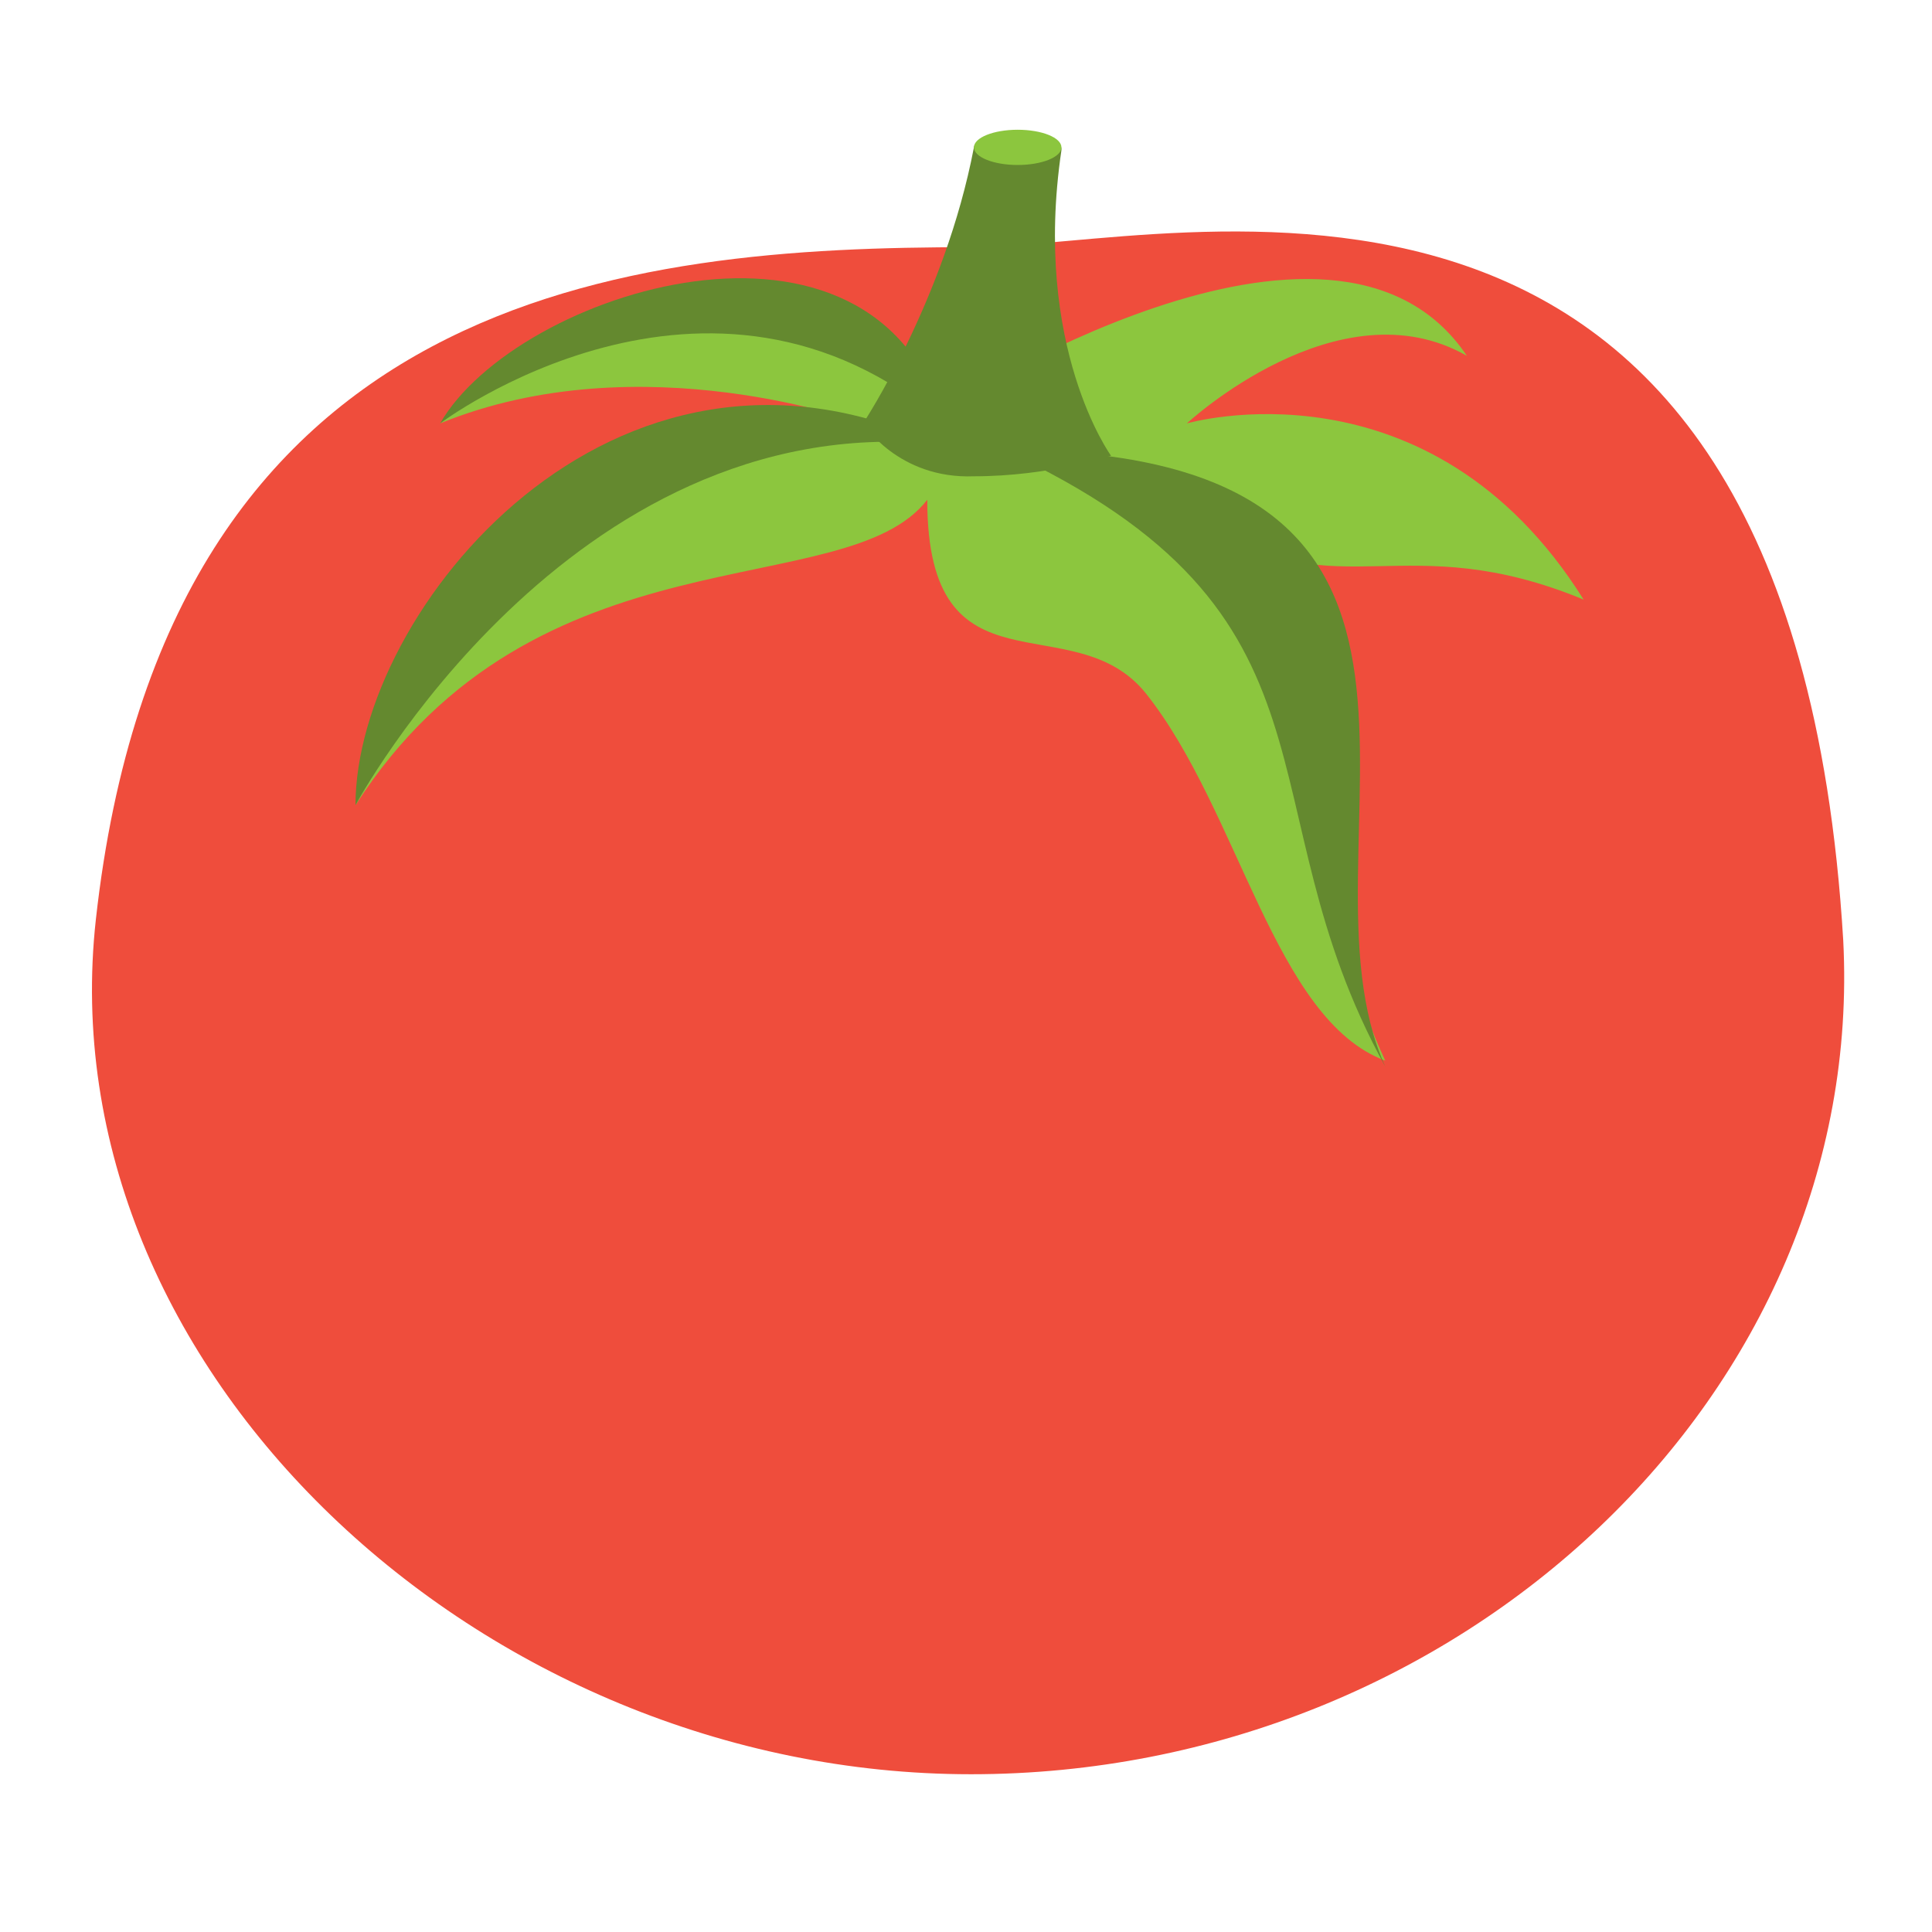 <svg width="38" height="38" viewBox="0 0 38 38" fill="none" xmlns="http://www.w3.org/2000/svg">
<path d="M36.254 18.494C36.713 27.389 28.738 34.897 19.098 34.897C9.459 34.897 0.91 26.926 1.885 18.089C3.262 5.671 12.385 4.862 19.098 4.862C23.172 4.862 35.221 1.281 36.254 18.494Z" fill="#EF4D3C"/>
<path d="M6.992 15.837C10.549 10.292 16.631 11.909 18.238 9.83C18.238 13.815 21.107 11.851 22.541 13.642C24.377 15.952 25.066 20.053 27.246 20.862C25.123 16.299 28.566 16.472 23.746 10.349C26.328 11.967 27.648 10.349 31.148 11.793C28.107 6.942 23.344 8.328 23.344 8.328C23.344 8.328 26.328 5.555 28.852 6.999C26.213 3.072 18.582 8.039 18.582 8.039C18.582 8.039 15.426 2.61 8.656 8.328C12.615 6.711 16.975 8.328 16.975 8.328C16.975 8.328 9.803 6.537 6.992 15.837Z" fill="#8CC63E"/>
<path d="M6.992 15.837C6.992 15.837 11.18 8.039 18.41 8.732C12.041 5.786 6.992 12.024 6.992 15.837Z" fill="#64892F"/>
<path d="M8.656 8.328C8.656 8.328 13.934 4.342 18.582 8.328C17.205 3.476 10.148 5.729 8.656 8.328ZM19.73 8.848C26.73 12.082 24.377 15.779 27.246 20.977C25.295 16.645 30.115 8.848 19.73 8.848Z" fill="#64892F"/>
<path d="M16.975 8.328C16.975 8.328 18.582 5.902 19.156 2.898C19.213 2.494 20.934 2.552 20.877 2.956C20.303 6.826 21.852 8.963 21.852 8.963C21.852 8.963 20.648 9.368 19.156 9.368C17.664 9.425 16.975 8.328 16.975 8.328Z" fill="#64892F"/>
<path d="M20.016 3.245C20.492 3.245 20.877 3.09 20.877 2.899C20.877 2.707 20.492 2.552 20.016 2.552C19.541 2.552 19.156 2.707 19.156 2.899C19.156 3.09 19.541 3.245 20.016 3.245Z" fill="#8CC63E"/>
</svg>
